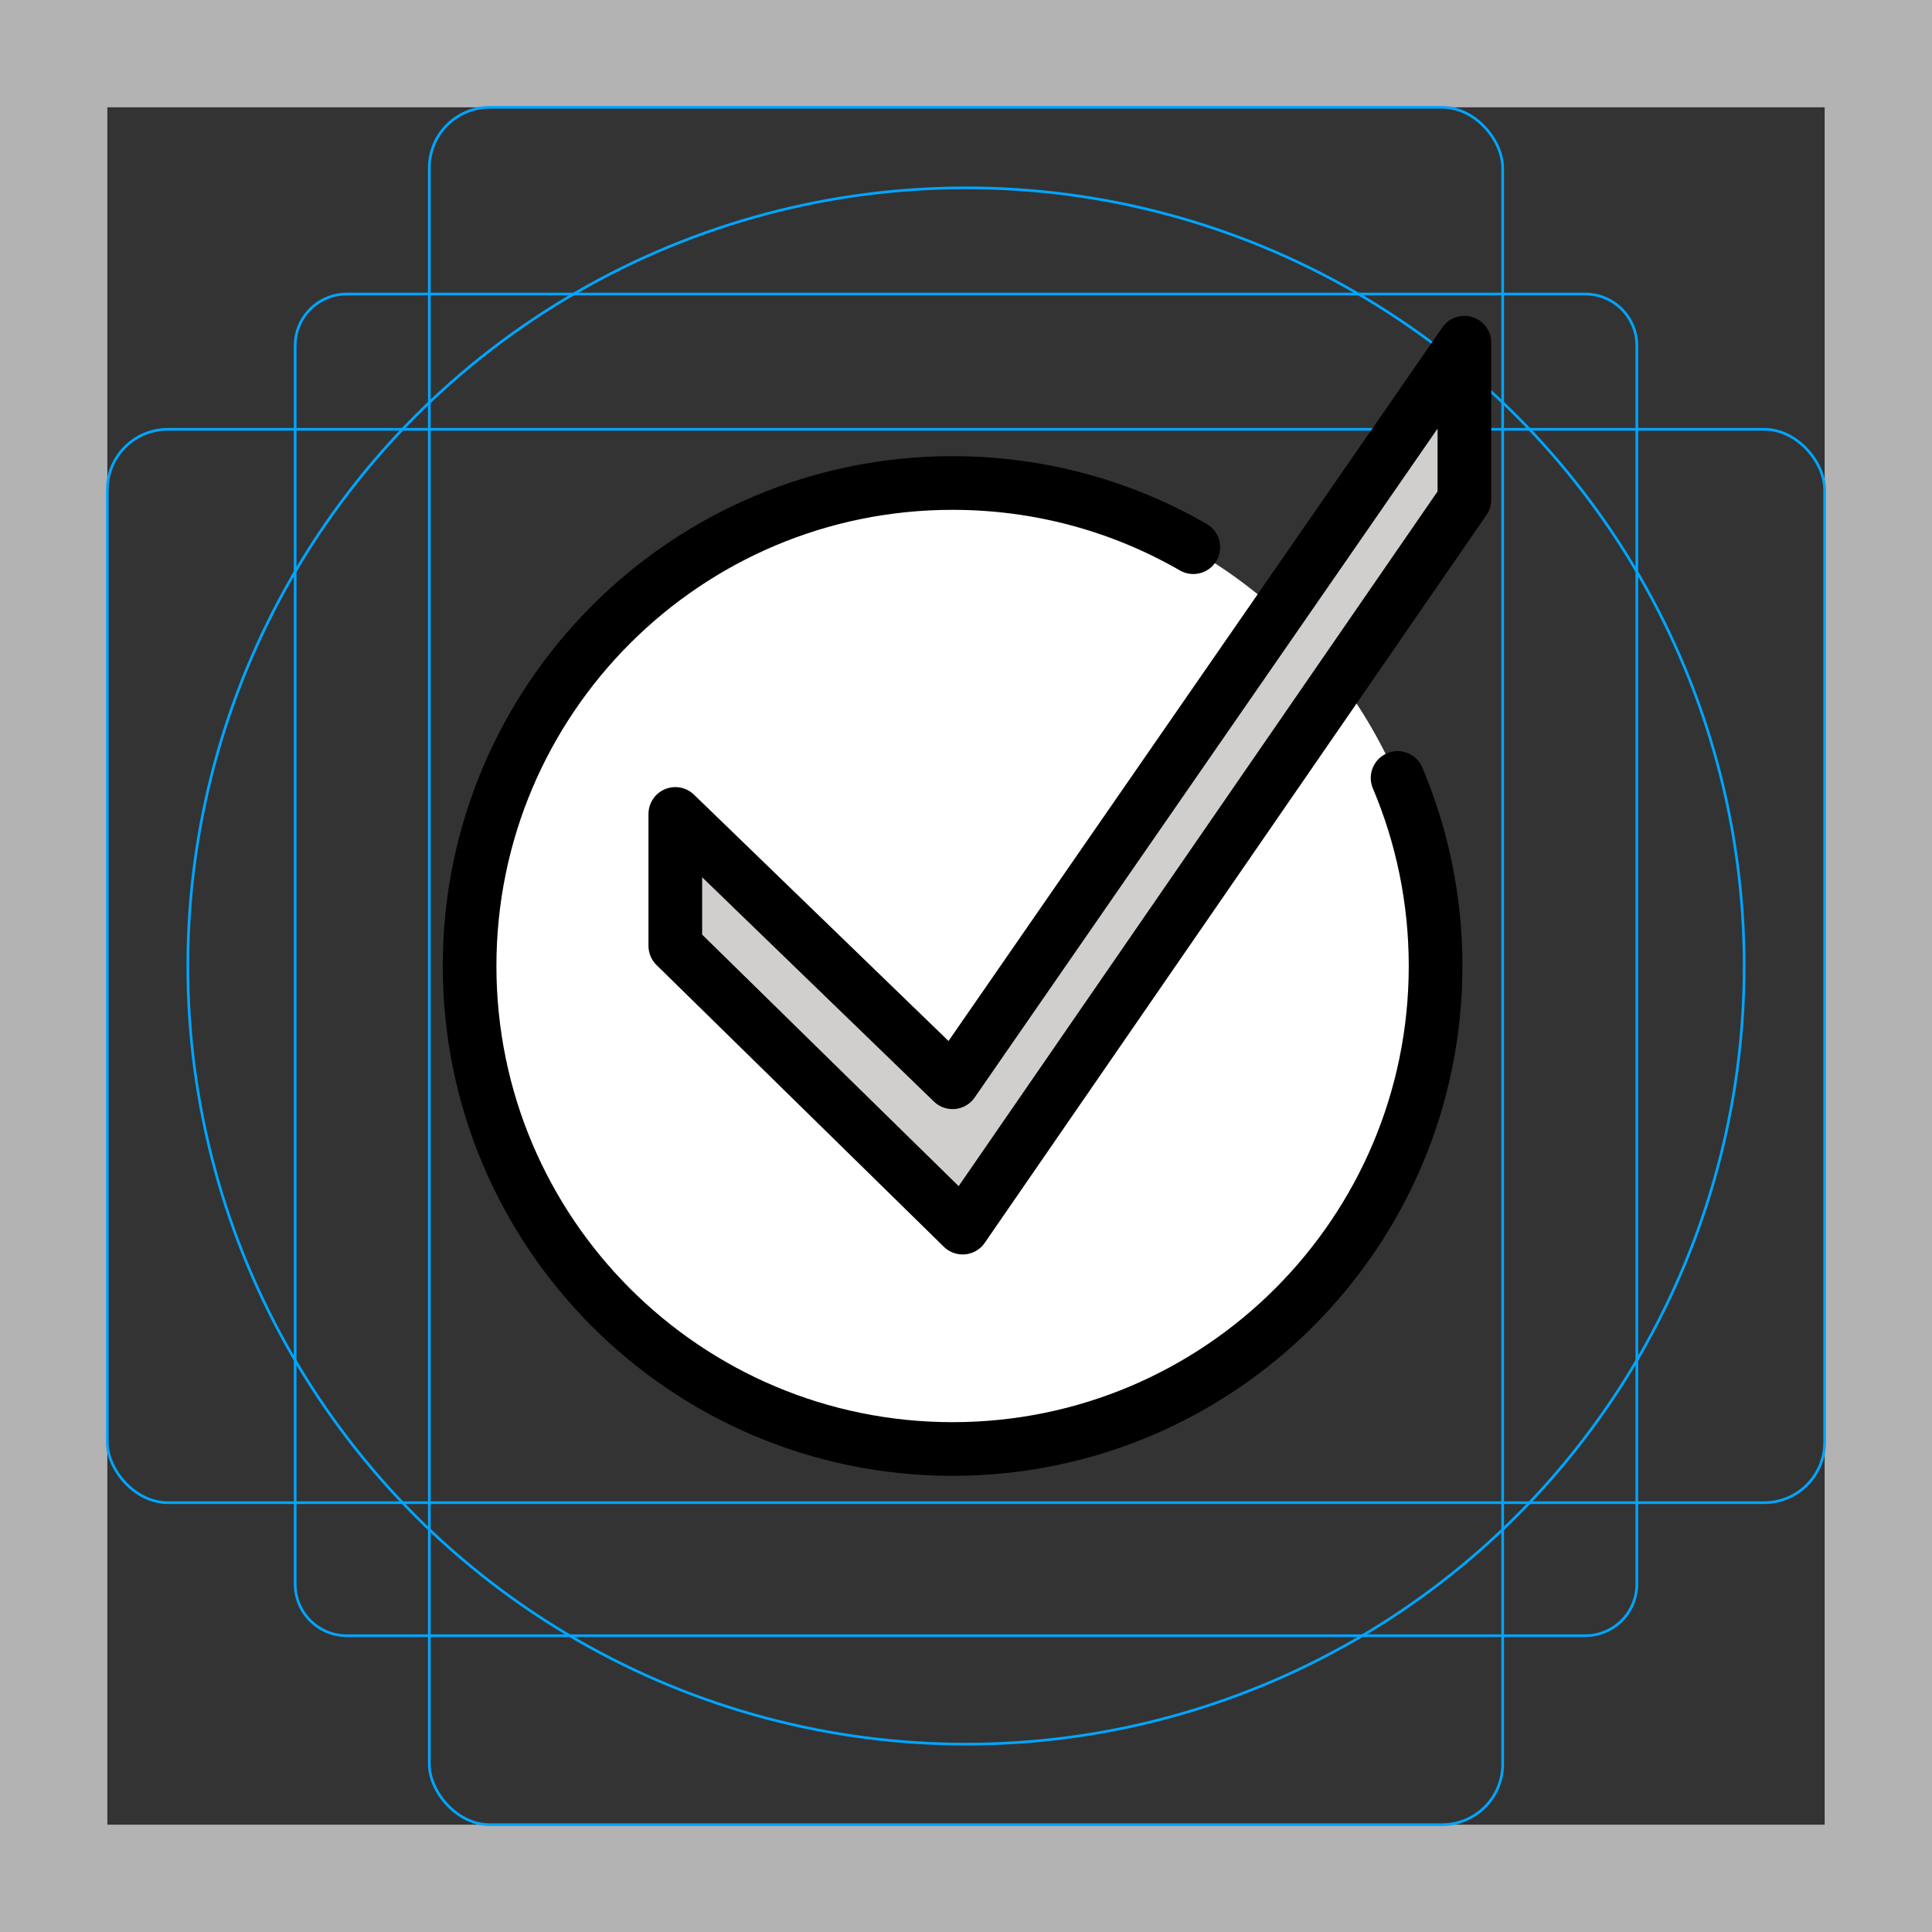 <svg id="emoji" viewBox="0 0 72 72" xmlns="http://www.w3.org/2000/svg">
  <rect x="0" y="0" width="72" height="72" fill="#333333" stroke="none"/>
  <g id="grid">
    <path fill="#b3b3b3" d="m68,4v64H4V4h64m4-4H0v72h72V0Z"/>
    <path fill="none" stroke="#00a5ff" stroke-miterlimit="10" stroke-width="0.1" d="m12.923,10.958h46.154c1.062,0,1.923.861,1.923,1.923h0v46.154c0,1.062-.861,1.923-1.923,1.923H12.923c-1.062,0-1.923-.861-1.923-1.923h0V12.881c0-1.062.861-1.923,1.923-1.923h0Z"/>
    <rect x="16" y="4" rx="2.254" ry="2.254" width="40" height="64" fill="none" stroke="#00a5ff" stroke-miterlimit="10" stroke-width="0.1"/>
    <rect x="4" y="16" rx="2.254" ry="2.254" width="64" height="40" fill="none" stroke="#00a5ff" stroke-miterlimit="10" stroke-width="0.1"/>
    <circle cx="36" cy="36" r="29" fill="none" stroke="#00a5ff" stroke-miterlimit="10" stroke-width="0.1"/>
  </g>
  <g id="color">
    <circle cx="35.473" cy="36.168" r="18.068" fill="#fff"/>
    <polygon fill="#d0cfce" points="54.998 12.297 35.484 40.497 24.912 30.265 24.912 35.296 35.867 46.039 54.998 18.287 54.998 12.297"/>
  </g>
  <g id="line">
    <path fill="none" stroke="#000" stroke-linecap="round" stroke-linejoin="round" stroke-width="2" d="m52.084,28.991c.911,2.154,1.416,4.523,1.416,7.009,0,9.941-8.059,18-18,18s-18-8.059-18-18,8.059-18,18-18c3.267,0,6.33.87,8.971,2.392"/>
    <polygon fill="none" stroke="#000" stroke-linecap="round" stroke-linejoin="round" stroke-width="2" points="54.574 12.771 35.5 40.333 25.167 30.333 25.167 35.25 35.875 45.75 54.574 18.625 54.574 12.771"/>
  </g>
</svg>
